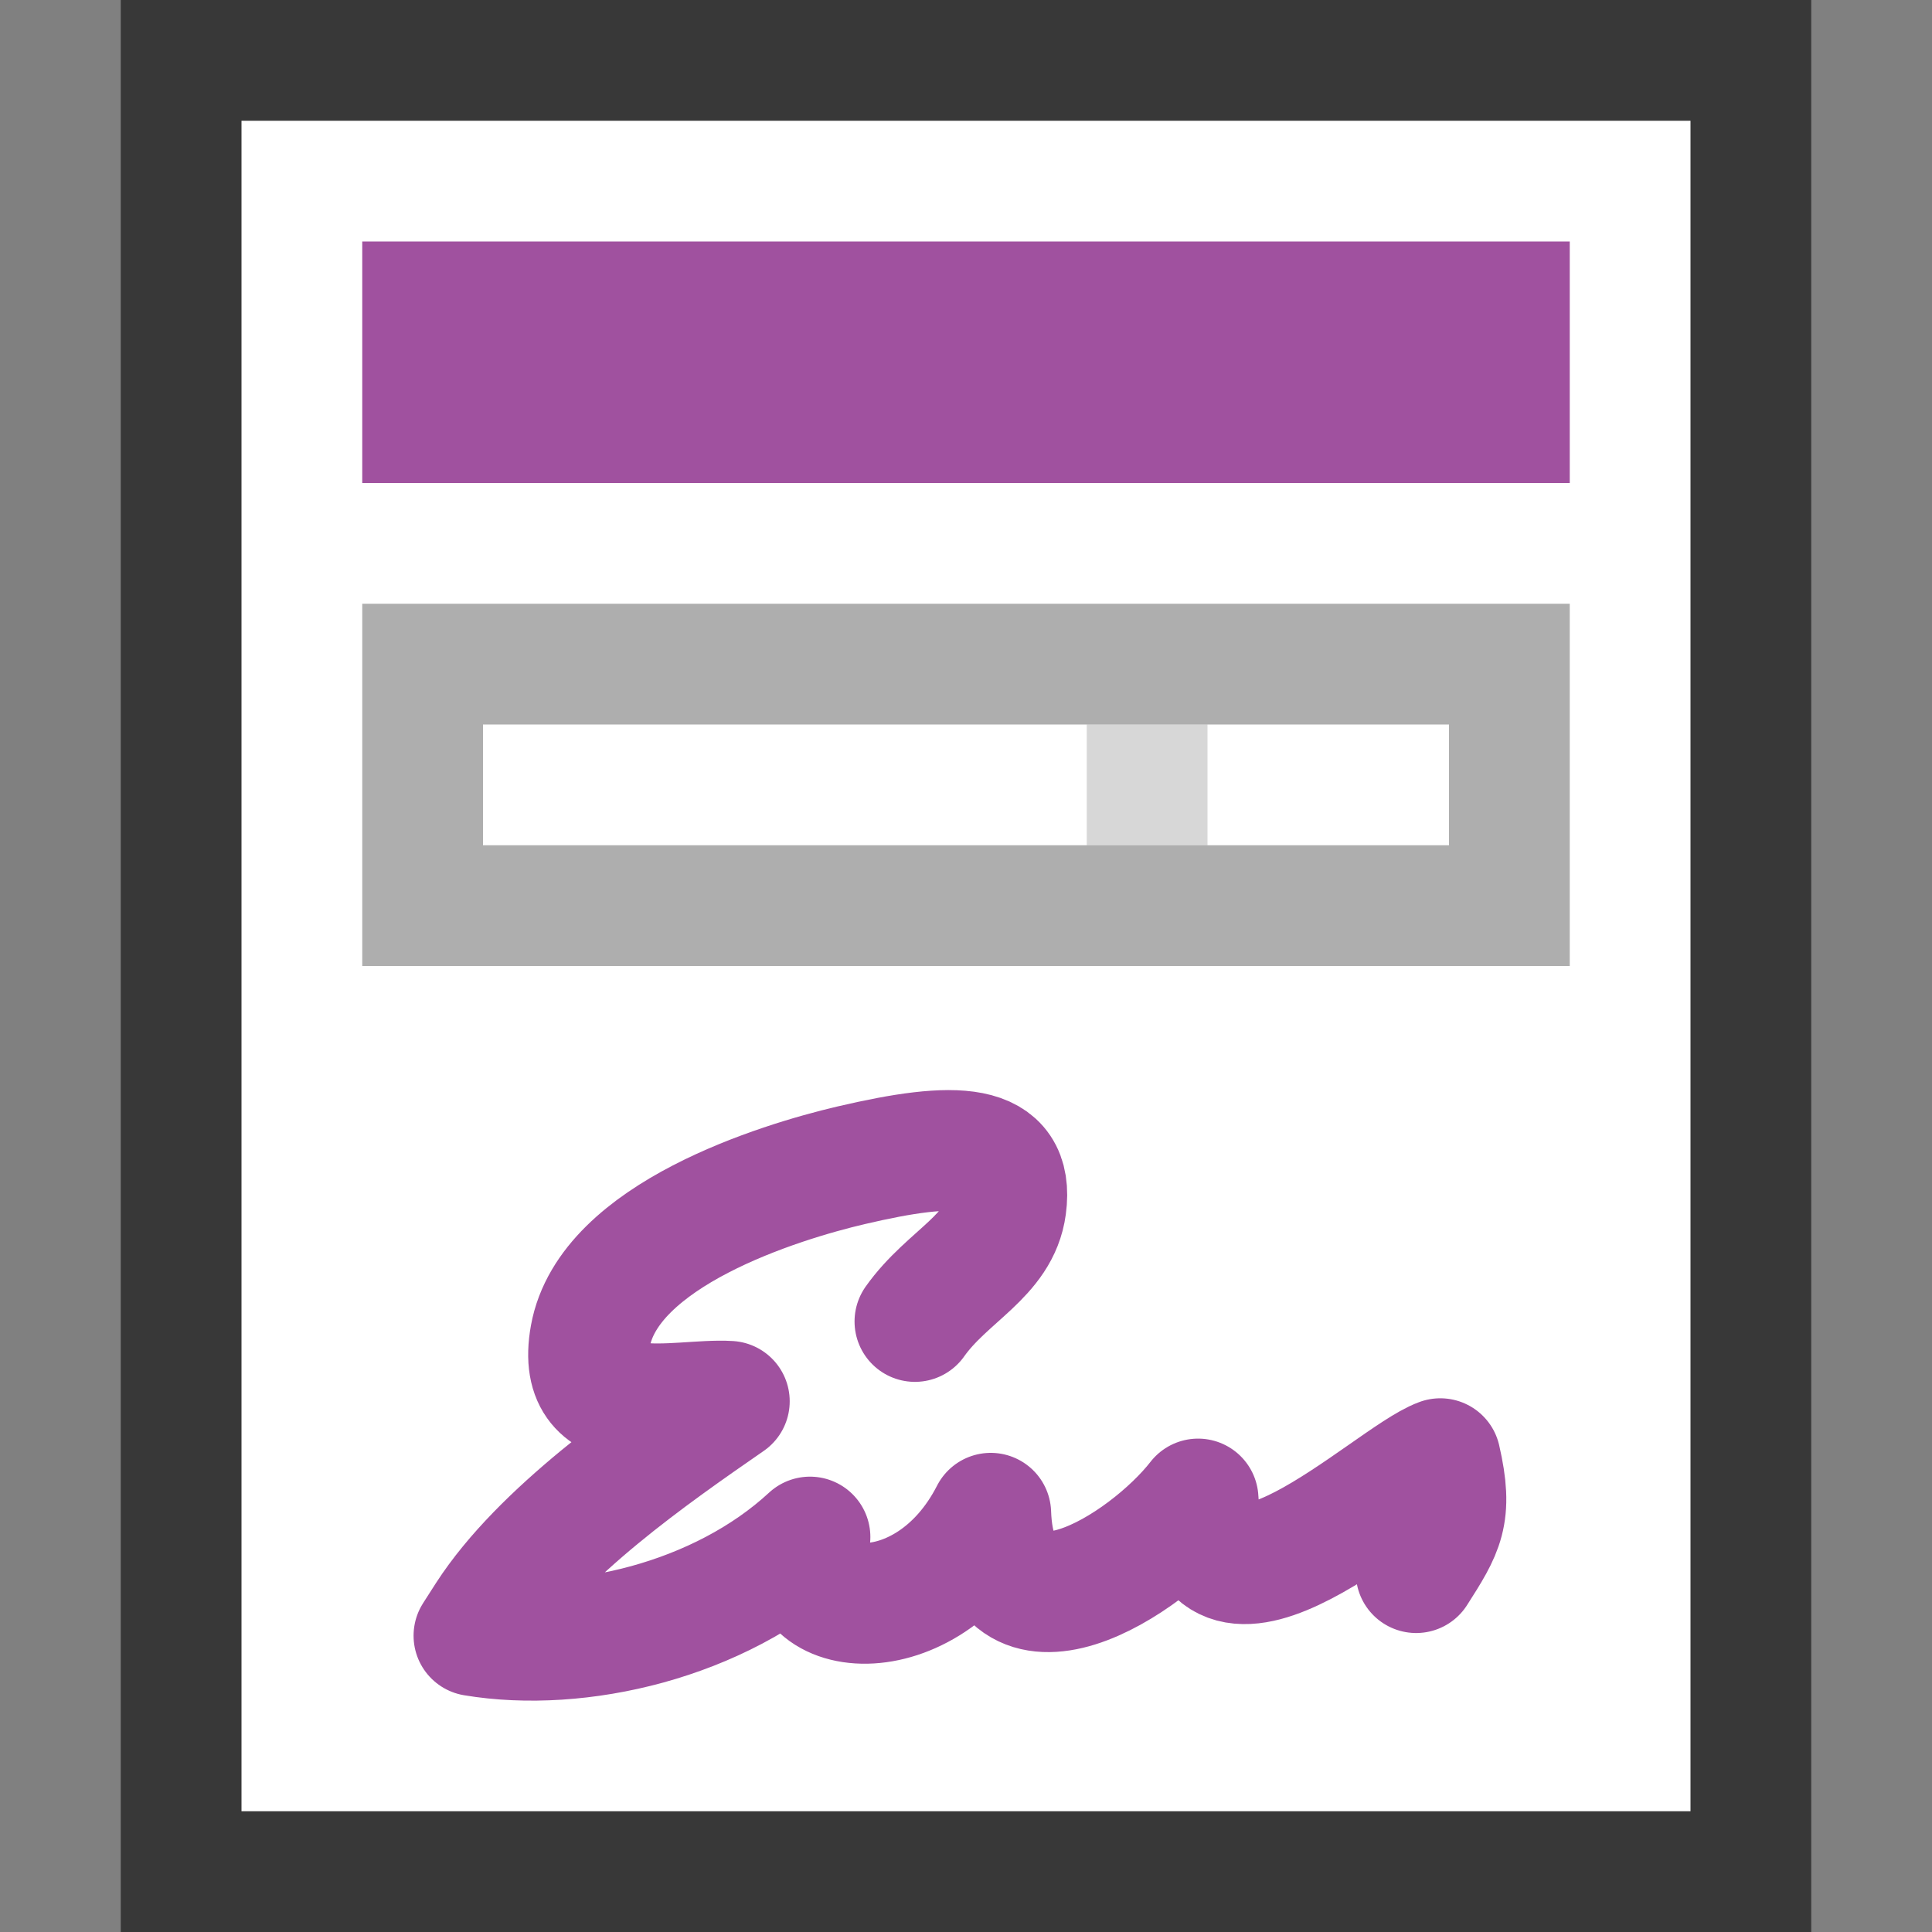 <?xml version="1.0" encoding="UTF-8"?>
<!DOCTYPE svg PUBLIC "-//W3C//DTD SVG 1.1//EN" "http://www.w3.org/Graphics/SVG/1.1/DTD/svg11.dtd">
<svg version="1.1" id="Layer_1" xmlns="http://www.w3.org/2000/svg" xmlns:xlink="http://www.w3.org/1999/xlink" x="0px" y="0px" width="16px" height="16px" viewBox="0 0 16 16" enable-background="new 0 0 16 16" xml:space="preserve">
  <rect x="0" y="0" width="16" height="16" fill="#808080" stroke="none"/>
  <g id="icon">
    <path d="M14.5,15.5H1.5V0.5h13V15.5z" fill="#FFFFFF" stroke="#383838" stroke-width="1" stroke-miterlimit="10"/>
    <path d="M12.5,3.5H3.5V2.5h9V3.5z" fill="#FFFFFF" stroke="#A0519F" stroke-width="1" stroke-miterlimit="10"/>
    <rect x="3.5" y="5.5" width="9" height="2" fill="none" stroke="#787979" stroke-width="1" stroke-miterlimit="10" opacity="0.6"/>
    <path d="M9.5,6v1" fill="none" stroke="#787979" stroke-width="1" stroke-miterlimit="10" opacity="0.3"/>
    <path d="M11.728,13.024c0.225,-0.353,0.307,-0.48,0.2,-0.944c-0.423,0.155,-1.936,1.647,-2.006,0.334c-0.424,0.547,-1.673,1.353,-1.717,0.118c-0.528,1.034,-1.717,0.89,-1.497,0.197c-0.749,0.693,-1.915,0.962,-2.783,0.817l0.107,-0.167c0.448,-0.691,1.368,-1.331,2.008,-1.774c-0.421,-0.027,-1.29,0.232,-1.151,-0.539c0.151,-0.84,1.565,-1.276,2.157,-1.415c0.87,-0.204,1.357,-0.196,1.285,0.34c-0.055,0.412,-0.485,0.573,-0.754,0.953" fill="#FFFFFF" stroke="#A0519F" stroke-width="1" stroke-linecap="round" stroke-miterlimit="10" stroke-linejoin="round"/>
  </g>
</svg>

